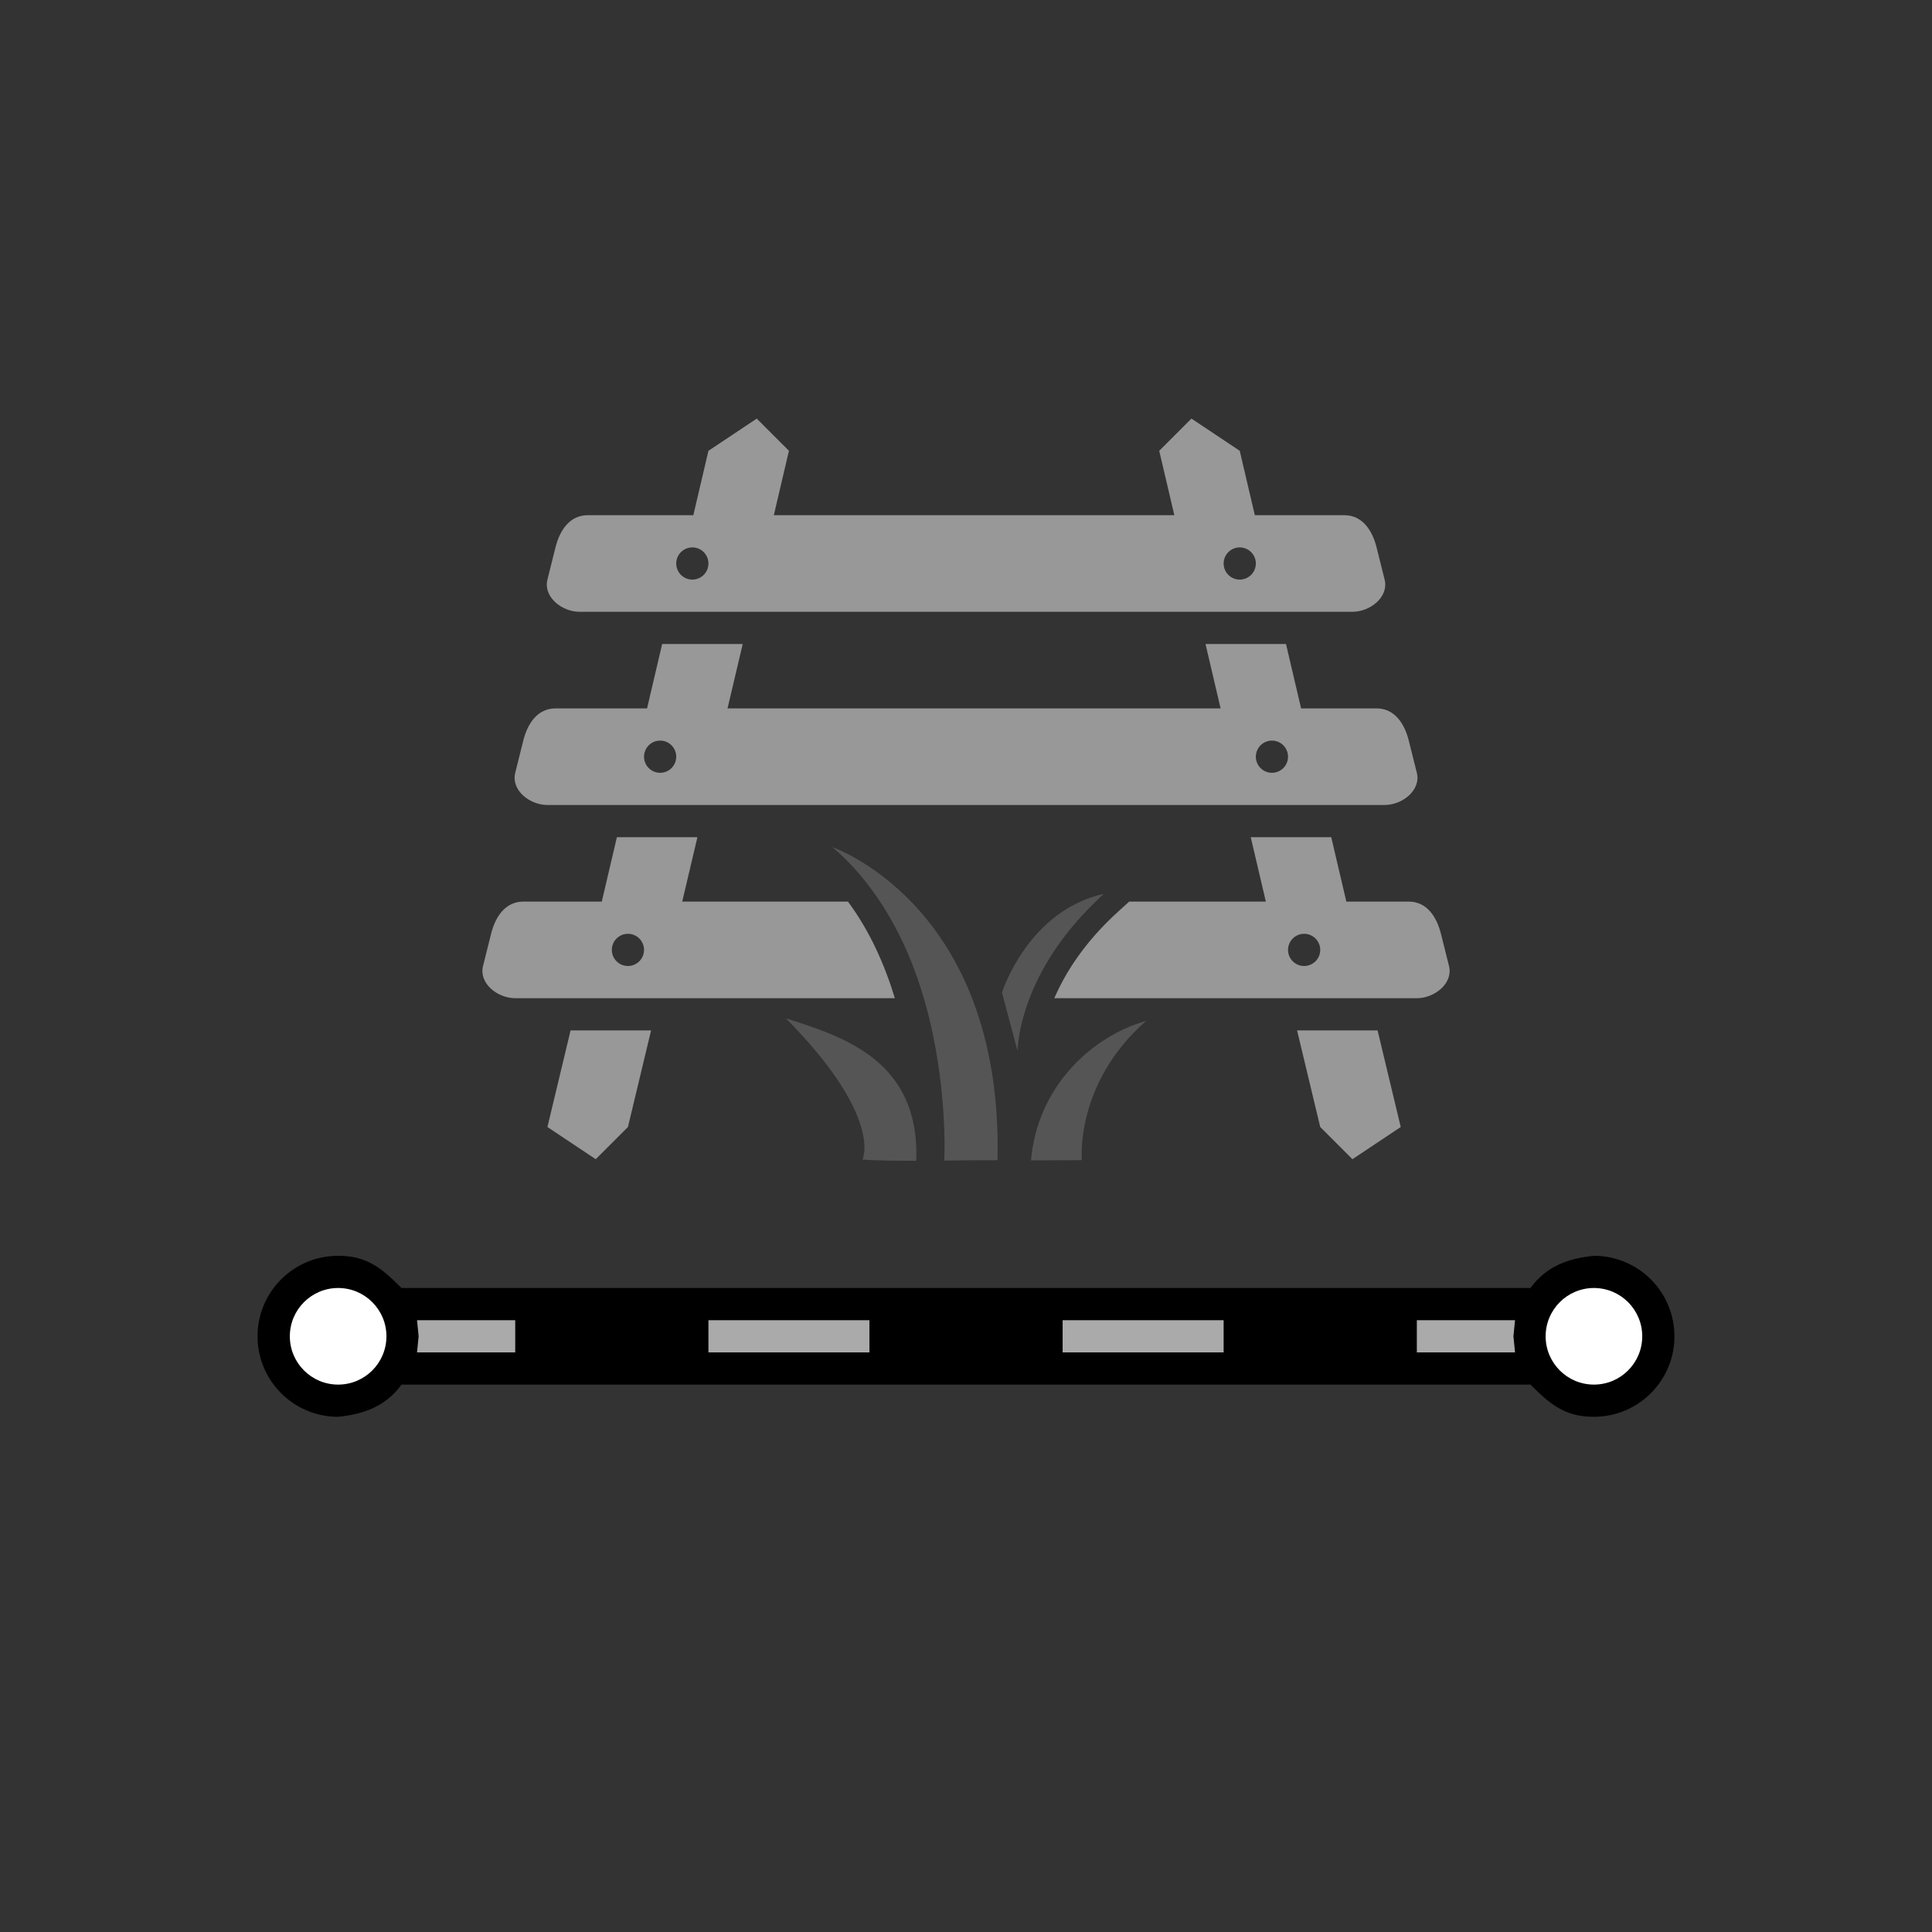 <?xml version="1.0" encoding="UTF-8"?>
<!DOCTYPE svg PUBLIC "-//W3C//DTD SVG 1.1//EN" "http://www.w3.org/Graphics/SVG/1.1/DTD/svg11.dtd">
<svg version="1.1" xmlns="http://www.w3.org/2000/svg" xmlns:xlink="http://www.w3.org/1999/xlink" x="0" y="0" width="60" height="60" viewBox="0 0 60 60">
    <rect x="0" y="0" width="60" height="60" fill="#333333" stroke="none"/>
    <g id="railway-disused-base">
      <path d="M17.001,35 L18.501,36 L19.501,35 L20.22,32 L17.72,32 z" fill="#989898"/>
      <path d="M40.282,32 L41.001,35 L42.001,36 L43.501,35 L42.782,32 z" fill="#989898"/>
      <path d="M21.187,28 L21.659,26 L19.158,26 L18.689,28 L16.251,28 C15.697,28 15.385,28.463 15.251,29 L15.001,30 C14.867,30.537 15.447,31 16.001,31 L27.791,31 C27.478,29.969 27.016,28.919 26.334,28 L21.187,28 z M19.501,30 C19.225,30 19.001,29.776 19.001,29.5 C19.001,29.224 19.225,29 19.501,29 C19.777,29 20.001,29.224 20.001,29.5 C20.001,29.776 19.777,30 19.501,30 z" fill="#989898"/>
      <path d="M17.001,25 L43.001,25 C43.555,25 44.135,24.537 44.001,24 L43.751,23 C43.617,22.463 43.305,22 42.751,22 L40.407,22 L39.938,20 L37.438,20 L37.907,22 L22.594,22 L23.066,20 L20.564,20 L20.095,22 L17.251,22 C16.697,22 16.385,22.463 16.251,23 L16.001,24 C15.867,24.537 16.447,25 17.001,25 z M39.501,23 C39.777,23 40.001,23.224 40.001,23.5 C40.001,23.776 39.777,24 39.501,24 C39.225,24 39.001,23.776 39.001,23.5 C39.001,23.224 39.225,23 39.501,23 z M20.501,23 C20.777,23 21.001,23.224 21.001,23.5 C21.001,23.776 20.777,24 20.501,24 C20.225,24 20.001,23.776 20.001,23.5 C20.001,23.224 20.225,23 20.501,23 z" fill="#989898"/>
      <path d="M18.001,19 L42.001,19 C42.555,19 43.135,18.537 43.001,18 L42.751,17 C42.617,16.463 42.305,16 41.751,16 L38.97,16 L38.501,14 L37.001,13 L36.001,14 L36.47,16 L24.032,16 L24.501,14 L23.501,13 L22.001,14 L21.532,16 L18.251,16 C17.697,16 17.385,16.463 17.251,17 L17.001,18 C16.867,18.537 17.447,19 18.001,19 z M38.501,17 C38.777,17 39.001,17.224 39.001,17.5 C39.001,17.776 38.777,18 38.501,18 C38.225,18 38.001,17.776 38.001,17.5 C38.001,17.224 38.225,17 38.501,17 z M21.501,17 C21.777,17 22.001,17.224 22.001,17.5 C22.001,17.776 21.777,18 21.501,18 C21.225,18 21.001,17.776 21.001,17.5 C21.001,17.224 21.225,17 21.501,17 z" fill="#989898"/>
      <path d="M45,30 L44.75,29 C44.616,28.463 44.304,28 43.75,28 L41.812,28 L41.343,26 L38.843,26 L39.312,28 L35.068,28 L34.753,28.285 C33.666,29.267 33.078,30.226 32.743,31 L44.001,31 C44.554,31 45.134,30.537 45,30 z M40.501,30 C40.225,30 40.001,29.776 40.001,29.5 C40.001,29.224 40.225,29 40.501,29 C40.777,29 41.001,29.224 41.001,29.5 C41.001,29.776 40.777,30 40.501,30 z" fill="#989898"/>
    </g>
    <path d="M49.501,39 C50.882,39 52.001,40.119 52.001,41.5 C52.001,42.881 50.882,44 49.501,44 C48.595,44.004 48.129,43.598 47.53,43 L12.469,43 C11.977,43.678 11.295,43.92 10.498,44 C9.118,44 7.998,42.881 7.998,41.5 C7.998,40.119 9.118,39 10.498,39 C11.406,38.996 11.872,39.402 12.469,40 L47.53,40 C48.022,39.322 48.704,39.08 49.501,39 z" fill="#000000" id="railway-disused-stroke"/>
    <path d="M16.001,41 L16.001,42 L12.951,42 L13.001,41.5 L12.951,41 L16.001,41 z M27.001,41 L22.001,41 L22.001,42 L27.001,42 L27.001,41 z M38.001,41 L33.001,41 L33.001,42 L38.001,42 L38.001,41 z M47.051,41 L44.001,41 L44.001,42 L47.051,42 L47.001,41.5 L47.051,41 z" fill="#AAAAAA" id="railway-disused-dashes"/>
    <path d="M51.001,41.5 C51.001,42.328 50.329,43 49.501,43 C48.673,43 48.001,42.328 48.001,41.5 C48.001,40.672 48.673,40 49.501,40 C50.329,40 51.001,40.672 51.001,41.5 z" fill="#FFFFFF"/>
    <path d="M12.001,41.5 C12.001,42.328 11.329,43 10.501,43 C9.673,43 9.001,42.328 9.001,41.5 C9.001,40.672 9.673,40 10.501,40 C11.329,40 12.001,40.672 12.001,41.5 z" fill="#FFFFFF"/>
    <g id="railway-disused-weed">
      <path d="M24.407,31.625 C27.445,34.703 26.785,36.01 26.785,36.01 C26.785,36.01 26.996,36.049 28.454,36.049 C28.573,32.92 26.161,32.188 24.407,31.625 z" fill="#555555"/>
      <path d="M30.979,36.031 C31.025,34.017 30.715,32.403 30.23,31.109 C29.739,29.8 29.068,28.827 28.397,28.109 C27.121,26.744 25.851,26.309 25.851,26.309 C26.476,26.836 26.979,27.453 27.401,28.109 C28.013,29.061 28.436,30.099 28.722,31.109 C29.454,33.69 29.325,36.044 29.325,36.044 C29.325,36.044 29.897,36.031 30.979,36.031 z" fill="#555555"/>
      <path d="M33.557,28 C31.753,28.807 31.117,30.824 31.117,30.824 L31.164,31 L31.601,32.64 C31.601,32.64 31.6,31.976 31.974,31 C32.295,30.16 32.901,29.088 34.027,28 C34.11,27.92 34.188,27.84 34.277,27.76 C34.017,27.816 33.779,27.9 33.557,28 z" fill="#555555"/>
      <path d="M32.019,36.038 L33.599,36.029 C33.599,36.029 33.369,33.661 35.595,31.703 C33.861,32.201 32.21,33.783 32.019,36.038 z" fill="#555555"/>
    </g>
</svg>
